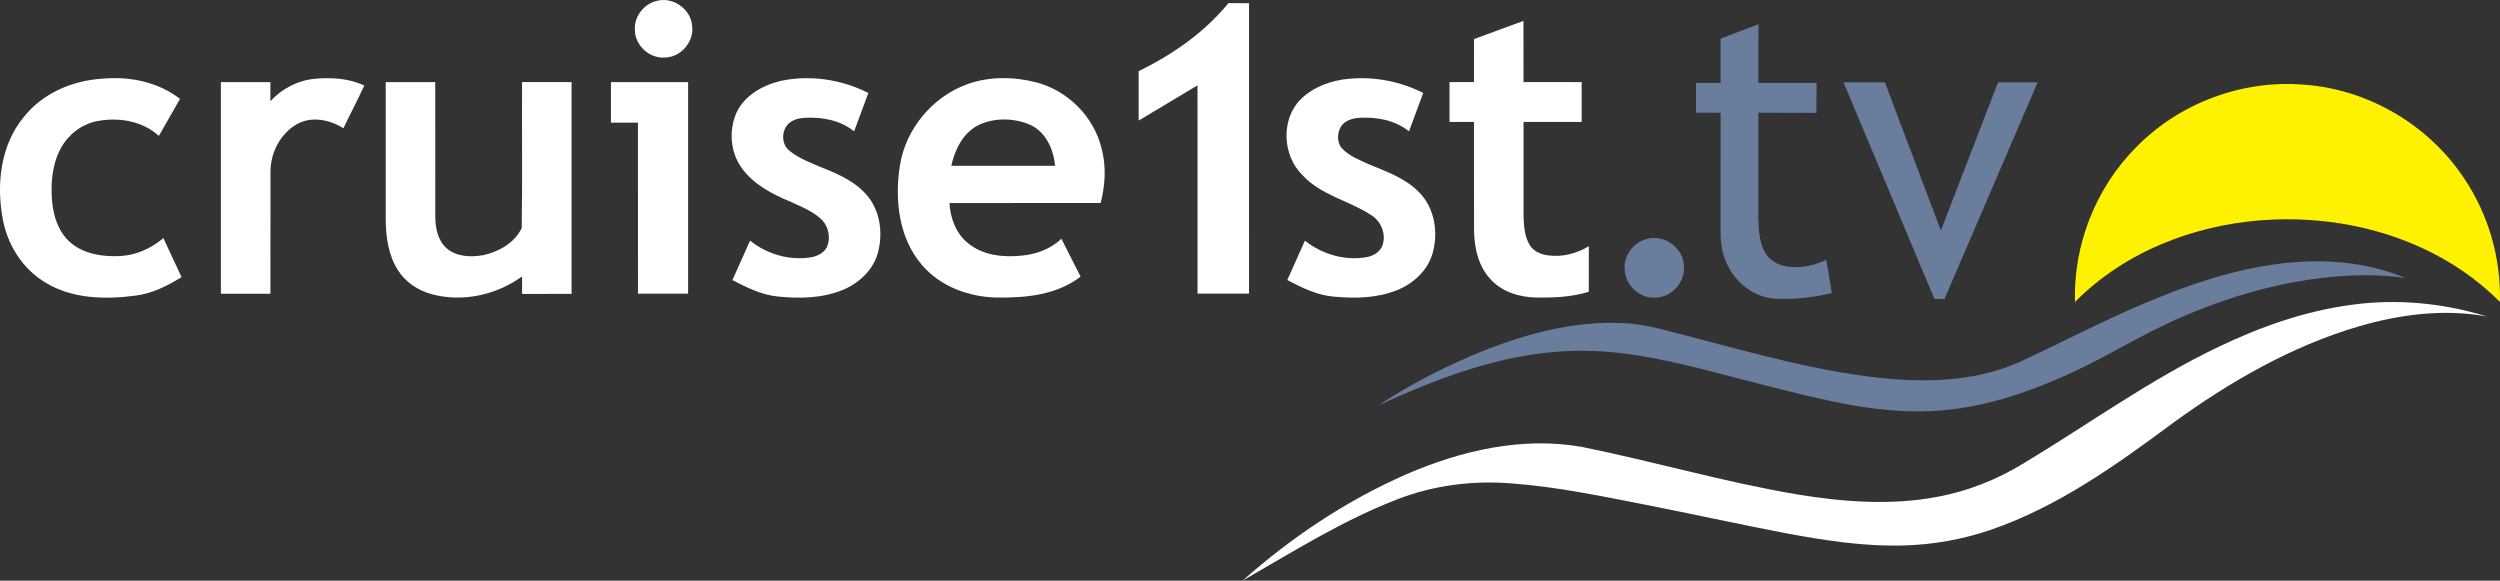 <?xml version="1.0" encoding="UTF-8" standalone="no"?>
<svg
   xmlns:dc="http://purl.org/dc/elements/1.1/"
   xmlns:cc="http://creativecommons.org/ns#"
   xmlns:rdf="http://www.w3.org/1999/02/22-rdf-syntax-ns#"
   xmlns:svg="http://www.w3.org/2000/svg"
   xmlns="http://www.w3.org/2000/svg"
   xmlns:sodipodi="http://sodipodi.sourceforge.net/DTD/sodipodi-0.dtd"
   xmlns:inkscape="http://www.inkscape.org/namespaces/inkscape"
   width="1271.092pt"
   height="295.244pt"
   viewBox="0 0 1271.092 295.244"
   version="1.1"
   id="svg36"
   sodipodi:docname="Cruise1st.tv.svg"
   inkscape:version="0.92.0 r15299">
  <rect x="0" y="0" width="1271.092" height="295.244" fill="#333333" stroke="none"/>
  <defs
     id="defs40" />
  <sodipodi:namedview
     pagecolor="#ffffff"
     bordercolor="#666666"
     borderopacity="1"
     objecttolerance="10"
     gridtolerance="10"
     guidetolerance="10"
     inkscape:pageopacity="0"
     inkscape:pageshadow="2"
     inkscape:window-width="1920"
     inkscape:window-height="1017"
     id="namedview38"
     showgrid="false"
     fit-margin-top="0"
     fit-margin-left="0"
     fit-margin-right="0"
     fit-margin-bottom="0"
     inkscape:zoom="0.65538461"
     inkscape:cx="727.11453"
     inkscape:cy="91.932989"
     inkscape:window-x="-8"
     inkscape:window-y="-8"
     inkscape:window-maximized="1"
     inkscape:current-layer="svg36" />
  <path
     style="opacity:1;fill:#ffffff;fill-opacity:1"
     inkscape:connector-curvature="0"
     id="path2"
     d="m 333.385,0.594 c 8.32,-2.62 17.86,3.77 18.51,12.46 1.17,8.05 -5.66,16.07 -13.77,16.19 -7.89,0.68 -15.39,-6.23 -15.34,-14.14 -0.39,-6.54 4.35,-12.8 10.6,-14.51 z" />
  <path
     sodipodi:nodetypes="cccccccc"
     style="opacity:1;fill:#ffffff;fill-opacity:1"
     inkscape:connector-curvature="0"
     id="path4"
     d="m 578.935,36.154 c 17.26,-8.38 33.4,-19.63 45.65,-34.55 l 10.47,0.01 -0.01,147.68 h -26.17 l -0.02,-105.91 -29.92,17.93 z" />
  <path
     sodipodi:nodetypes="ccccccccccccccccccc"
     style="opacity:1;fill:#ffffff;fill-opacity:1"
     inkscape:connector-curvature="0"
     id="path6"
     d="m 749.445,19.864 25.14,-9.25 0.03,31.11 29.56,0.02 v 20.24 l -29.55,0.02 c -0.01,15.7 -0.01,31.41 0,47.11 0.12,5.21 0.35,10.75 3.06,15.36 1.91,3.24 5.65,4.87 9.26,5.34 7.24,1.06 14.67,-0.87 20.88,-4.64 l -0.02,23.17 c -8.62,2.68 -17.75,3.06 -26.71,2.94 -8.2,-0.18 -16.79,-2.61 -22.62,-8.64 -6.66,-6.62 -8.92,-16.35 -9.01,-25.47 -0.09,-18.39 0,-36.78 -0.04,-55.17 l -12.43,-0.02 v -20.24 l 12.43,-0.02 z" />
  <path
     sodipodi:nodetypes="ccccccccccccccccccc"
     style="opacity:1;fill:#6a7d9d;fill-opacity:1"
     inkscape:connector-curvature="0"
     id="path8"
     d="m 874.795,19.624 19.28,-7.28 -0.07,29.82 29.61,0.01 -0.12,15.21 -29.49,-0.08 c -0.03,17.59 0,35.19 -0.01,52.78 0.05,6.04 0.36,12.37 3.18,17.86 1.94,3.78 5.74,6.32 9.84,7.21 7.27,1.72 14.86,0.04 21.54,-3.01 l 2.81,16.86 c -9.61,2.3 -19.56,3.4 -29.43,2.81 -11.27,-0.92 -20.95,-9.4 -24.81,-19.8 -1.97,-5.06 -2.42,-10.55 -2.33,-15.94 0.02,-19.59 0,-39.18 0.01,-58.77 l -12.5,-0.01 v -15.11 l 12.49,-0.02 z" />
  <path
     sodipodi:nodetypes="ccccccccccccccc"
     style="opacity:1;fill:#ffffff;fill-opacity:1"
     inkscape:connector-curvature="0"
     id="path10"
     d="m 12.255,59.294 c 9.57,-11.98 24.7,-18.38 39.79,-19.29 13.81,-1.32 28.37,1.65 39.49,10.27 l -10.76,18.83 c -8.38,-7.67 -20.67,-9.65 -31.54,-7.49 -7.68,1.55 -14.42,6.69 -18.17,13.52 -4.55,8.19 -5.35,17.89 -4.59,27.06 0.69,7.78 3.27,15.92 9.38,21.15 6.87,5.9 16.43,7.28 25.2,6.84 8.12,-0.41 15.85,-3.89 22,-9.13 l 9.27,19.84 c -7.29,4.51 -15.18,8.47 -23.8,9.46 -15.2,1.97 -31.73,1.59 -45.22,-6.56 -11.49,-6.77 -19.28,-18.83 -21.78,-31.82 -3.51,-17.93 -1.37,-38.25 10.73,-52.68 z" />
  <path
     sodipodi:nodetypes="ccccccccccc"
     style="opacity:1;fill:#ffffff;fill-opacity:1"
     inkscape:connector-curvature="0"
     id="path12"
     d="m 137.475,51.454 c 5.81,-6.39 13.92,-10.56 22.53,-11.4 8.48,-0.76 17.41,-0.28 25.2,3.46 -3.35,7.32 -7.14,14.42 -10.6,21.68 -6.69,-4.18 -15.58,-6.14 -22.92,-2.47 -8.83,4.64 -14.13,14.58 -14.15,24.43 l -0.05,62.2 h -25.18 V 41.744 h 25.18 c 0.01,3.23 0.02,6.47 -0.01,9.71 z" />
  <path
     sodipodi:nodetypes="cccccccccccccccccccc"
     style="opacity:1;fill:#ffffff;fill-opacity:1"
     inkscape:connector-curvature="0"
     id="path14"
     d="m 397.065,41.114 c 14.93,-3.17 30.87,-0.72 44.44,6.16 l -7.25,19.52 c -7.02,-5.71 -16.42,-7.42 -25.26,-6.89 -3.11,0.21 -6.44,1.08 -8.58,3.5 -3.23,3.77 -3.01,10.14 1.02,13.29 4.83,3.93 10.81,6.07 16.47,8.52 8.81,3.46 17.99,7.56 23.87,15.31 5.94,7.85 7.08,18.55 4.61,27.89 -2.38,8.85 -9.67,15.62 -17.97,19.02 -10.26,4.21 -21.64,4.42 -32.52,3.37 -8.43,-0.74 -16.13,-4.56 -23.51,-8.41 l 8.97,-20.04 c 8.56,6.83 19.89,10.19 30.77,8.5 3.54,-0.56 7.32,-2.42 8.62,-6 1.5,-4.33 0.48,-9.48 -2.63,-12.86 -4.53,-4.52 -10.66,-6.87 -16.37,-9.51 -9.33,-3.87 -18.84,-8.82 -24.79,-17.3 -5.65,-7.94 -6.42,-18.86 -2.58,-27.73 4.07,-8.96 13.45,-14.19 22.69,-16.34 z" />
  <path
     sodipodi:nodetypes="cccccccccccccccccc"
     style="opacity:1;fill:#ffffff;fill-opacity:1"
     inkscape:connector-curvature="0"
     id="path16"
     d="m 491.715,42.824 c 11.29,-4.04 23.81,-3.93 35.33,-0.9 15.86,4.18 29.01,17.31 32.96,33.26 2.54,9.17 1.94,18.86 -0.36,28.01 l -76.91,0.06 c 0.44,7.71 3.37,15.67 9.63,20.53 7.42,6.04 17.55,7.13 26.77,6.21 7.52,-0.63 15,-3.33 20.52,-8.6 l 9.75,19.24 c -11.91,9.24 -27.68,10.88 -42.26,10.65 -14.31,-0.21 -29.05,-5.49 -38.45,-16.63 -11.8,-13.71 -13.86,-33.22 -11.15,-50.49 2.9,-18.6 16.53,-34.91 34.17,-41.34 m 5.71,20.82 c -7.84,3.94 -11.93,12.44 -13.75,20.64 h 52.79 c -0.84,-8.34 -4.68,-17.22 -12.74,-20.84 -8.22,-3.55 -18.18,-3.72 -26.3,0.2 z" />
  <path
     sodipodi:nodetypes="ccccccccccccccccccc"
     style="opacity:1;fill:#ffffff;fill-opacity:1"
     inkscape:connector-curvature="0"
     id="path18"
     d="m 661.405,50.394 c 6.56,-6.43 15.71,-9.6 24.73,-10.37 12.85,-1.16 25.98,1.39 37.48,7.25 l -7.23,19.51 c -7.05,-5.7 -16.46,-7.42 -25.31,-6.88 -3.35,0.22 -7,1.28 -9.05,4.12 -2.33,3.44 -2.47,8.57 0.54,11.67 3.58,3.75 8.6,5.57 13.2,7.74 9.03,3.79 18.73,7.08 25.73,14.29 8.11,8.14 9.98,20.96 6.71,31.68 -2.65,8.44 -9.78,14.83 -17.82,18.09 -10.26,4.17 -21.63,4.34 -32.51,3.3 -8.38,-0.77 -16.03,-4.56 -23.37,-8.4 l 8.96,-20.04 c 8.76,6.97 20.44,10.38 31.53,8.36 3.28,-0.67 6.66,-2.55 7.86,-5.85 2.1,-5.78 -0.65,-12.52 -5.86,-15.61 -11.28,-7.35 -25.51,-10.01 -34.85,-20.29 -10.16,-10.02 -11.01,-28.36 -0.74,-38.57 z" />
  <path
     sodipodi:nodetypes="ccccccccccccccc"
     style="opacity:1;fill:#ffffff;fill-opacity:1"
     inkscape:connector-curvature="0"
     id="path20"
     d="m 196.115,41.744 h 25.18 c 0.03,22.8 0,45.6 0.02,68.4 0.03,5.72 1.24,12.01 5.67,16.01 5.17,4.53 12.69,4.71 19.12,3.5 7.76,-1.79 15.63,-6.31 19.16,-13.72 0.39,-24.71 0.04,-49.47 0.17,-74.2 l 25.17,0.01 V 149.424 l -25.16,0.01 c -0.02,-2.97 -0.04,-5.94 0,-8.9 -12.99,9.46 -30.33,13.29 -45.95,9.04 -7.03,-1.86 -13.48,-6.22 -17.33,-12.46 -4.83,-7.7 -6.02,-17.03 -6.05,-25.95 0,-23.14 -0.01,-46.28 0,-69.42 z" />
  <path
     sodipodi:nodetypes="ccccccc"
     style="opacity:1;fill:#ffffff;fill-opacity:1"
     inkscape:connector-curvature="0"
     id="path22"
     d="m 310.625,41.744 h 39.24 V 149.294 l -25.49,0.02 -0.02,-86.94 -13.73,-0.02 z" />
  <path
     sodipodi:nodetypes="cccccccc"
     style="opacity:1;fill:#6a7d9d;fill-opacity:1"
     inkscape:connector-curvature="0"
     id="path24"
     d="m 937.325,41.874 21.02,-0.01 28.46,75.35 29.08,-75.35 h 20.12 L 988.665,151.984 h -5.14 z" />
  <path
     style="opacity:1;fill:#6a7d9d;fill-opacity:1"
     inkscape:connector-curvature="0"
     id="path26"
     d="m 836.485,121.734 c 8.53,-3 18.61,3.3 19.58,12.28 1.47,8.4 -5.5,17.04 -14.03,17.3 -8.04,0.76 -15.72,-6.14 -16,-14.17 -0.64,-6.77 4.03,-13.4 10.45,-15.41 z" />
  <path
     style="opacity:1;fill:#6a7d9d;fill-opacity:1"
     inkscape:connector-curvature="0"
     id="path28"
     d="m 1159.015,134.064 c 21.42,-2.66 43.82,-1.16 63.88,7.25 -18.9,-2.63 -38.17,-1.24 -56.88,2.19 -19.57,3.64 -38.63,9.78 -56.86,17.74 -21.07,9 -40.28,21.75 -61.37,30.7 -18.99,8.37 -39.05,14.84 -59.81,16.64 -18.72,1.72 -37.55,-0.57 -55.88,-4.4 -20.18,-4.26 -40.08,-9.7 -60.05,-14.84 -21.6,-5.54 -43.55,-10.76 -65.97,-10.97 -37,-0.62 -72.39,12.57 -105.5,27.87 15.19,-10.02 31.4,-18.47 48.12,-25.63 24.12,-10.08 50.05,-17.64 76.44,-16.34 11.87,0.42 23.22,4.16 34.65,7.01 33.73,8.74 67.48,18.53 102.35,21.43 22.06,1.74 45.1,0.37 65.46,-9.03 21.16,-9.82 41.84,-20.67 63.34,-29.75 21.8,-9.21 44.5,-16.91 68.08,-19.87 z" />
  <path
     style="opacity:1;fill:#ffffff;fill-opacity:1"
     inkscape:connector-curvature="0"
     id="path30"
     d="m 1195.875,154.944 c 23,-3.15 46.57,-0.85 68.72,6.01 -21.87,-4.08 -44.42,-1.14 -65.59,5.07 -34.15,10.08 -65.39,28.13 -94.06,48.93 -28.75,21.35 -58.47,42.6 -92.61,54.38 -14.27,4.87 -29.26,7.6 -44.33,7.99 -20.51,0.6 -40.87,-2.63 -60.96,-6.4 -23.41,-4.52 -46.71,-9.62 -70.1,-14.24 -22.53,-4.39 -45.07,-9.13 -67.99,-10.87 -19.61,-1.64 -39.6,0.79 -58,7.87 -27.95,10.66 -53.35,26.73 -79.2,41.56 24.83,-22.06 52.83,-40.76 83.28,-54.11 27.78,-12.02 58.76,-19.25 89,-13.96 36.83,7.42 72.97,18.05 110.05,24.26 23.13,3.76 46.95,5.58 70.14,1.32 15.96,-2.86 31.27,-8.91 45.05,-17.42 32.89,-19.8 64.13,-42.53 98.9,-59.07 21.39,-10.25 44.1,-18.23 67.7,-21.32 z" />
  <path
     style="opacity:1;fill:#fff200"
     inkscape:connector-curvature="0"
     id="path33"
     d="m 1085.935,75.034 c 21.86,-22.51 53.88,-34.54 85.16,-32 32.61,2.16 63.57,20.28 81.64,47.47 12.49,18.42 18.91,40.79 18.32,63.03 -23.04,-23.34 -54.76,-36.86 -87.05,-40.77 -28.13,-3.42 -57.21,-0.01 -83.49,10.73 -16.93,6.92 -32.65,16.99 -45.51,30.04 -0.89,-28.94 10.53,-57.96 30.93,-78.5 z" />
</svg>
